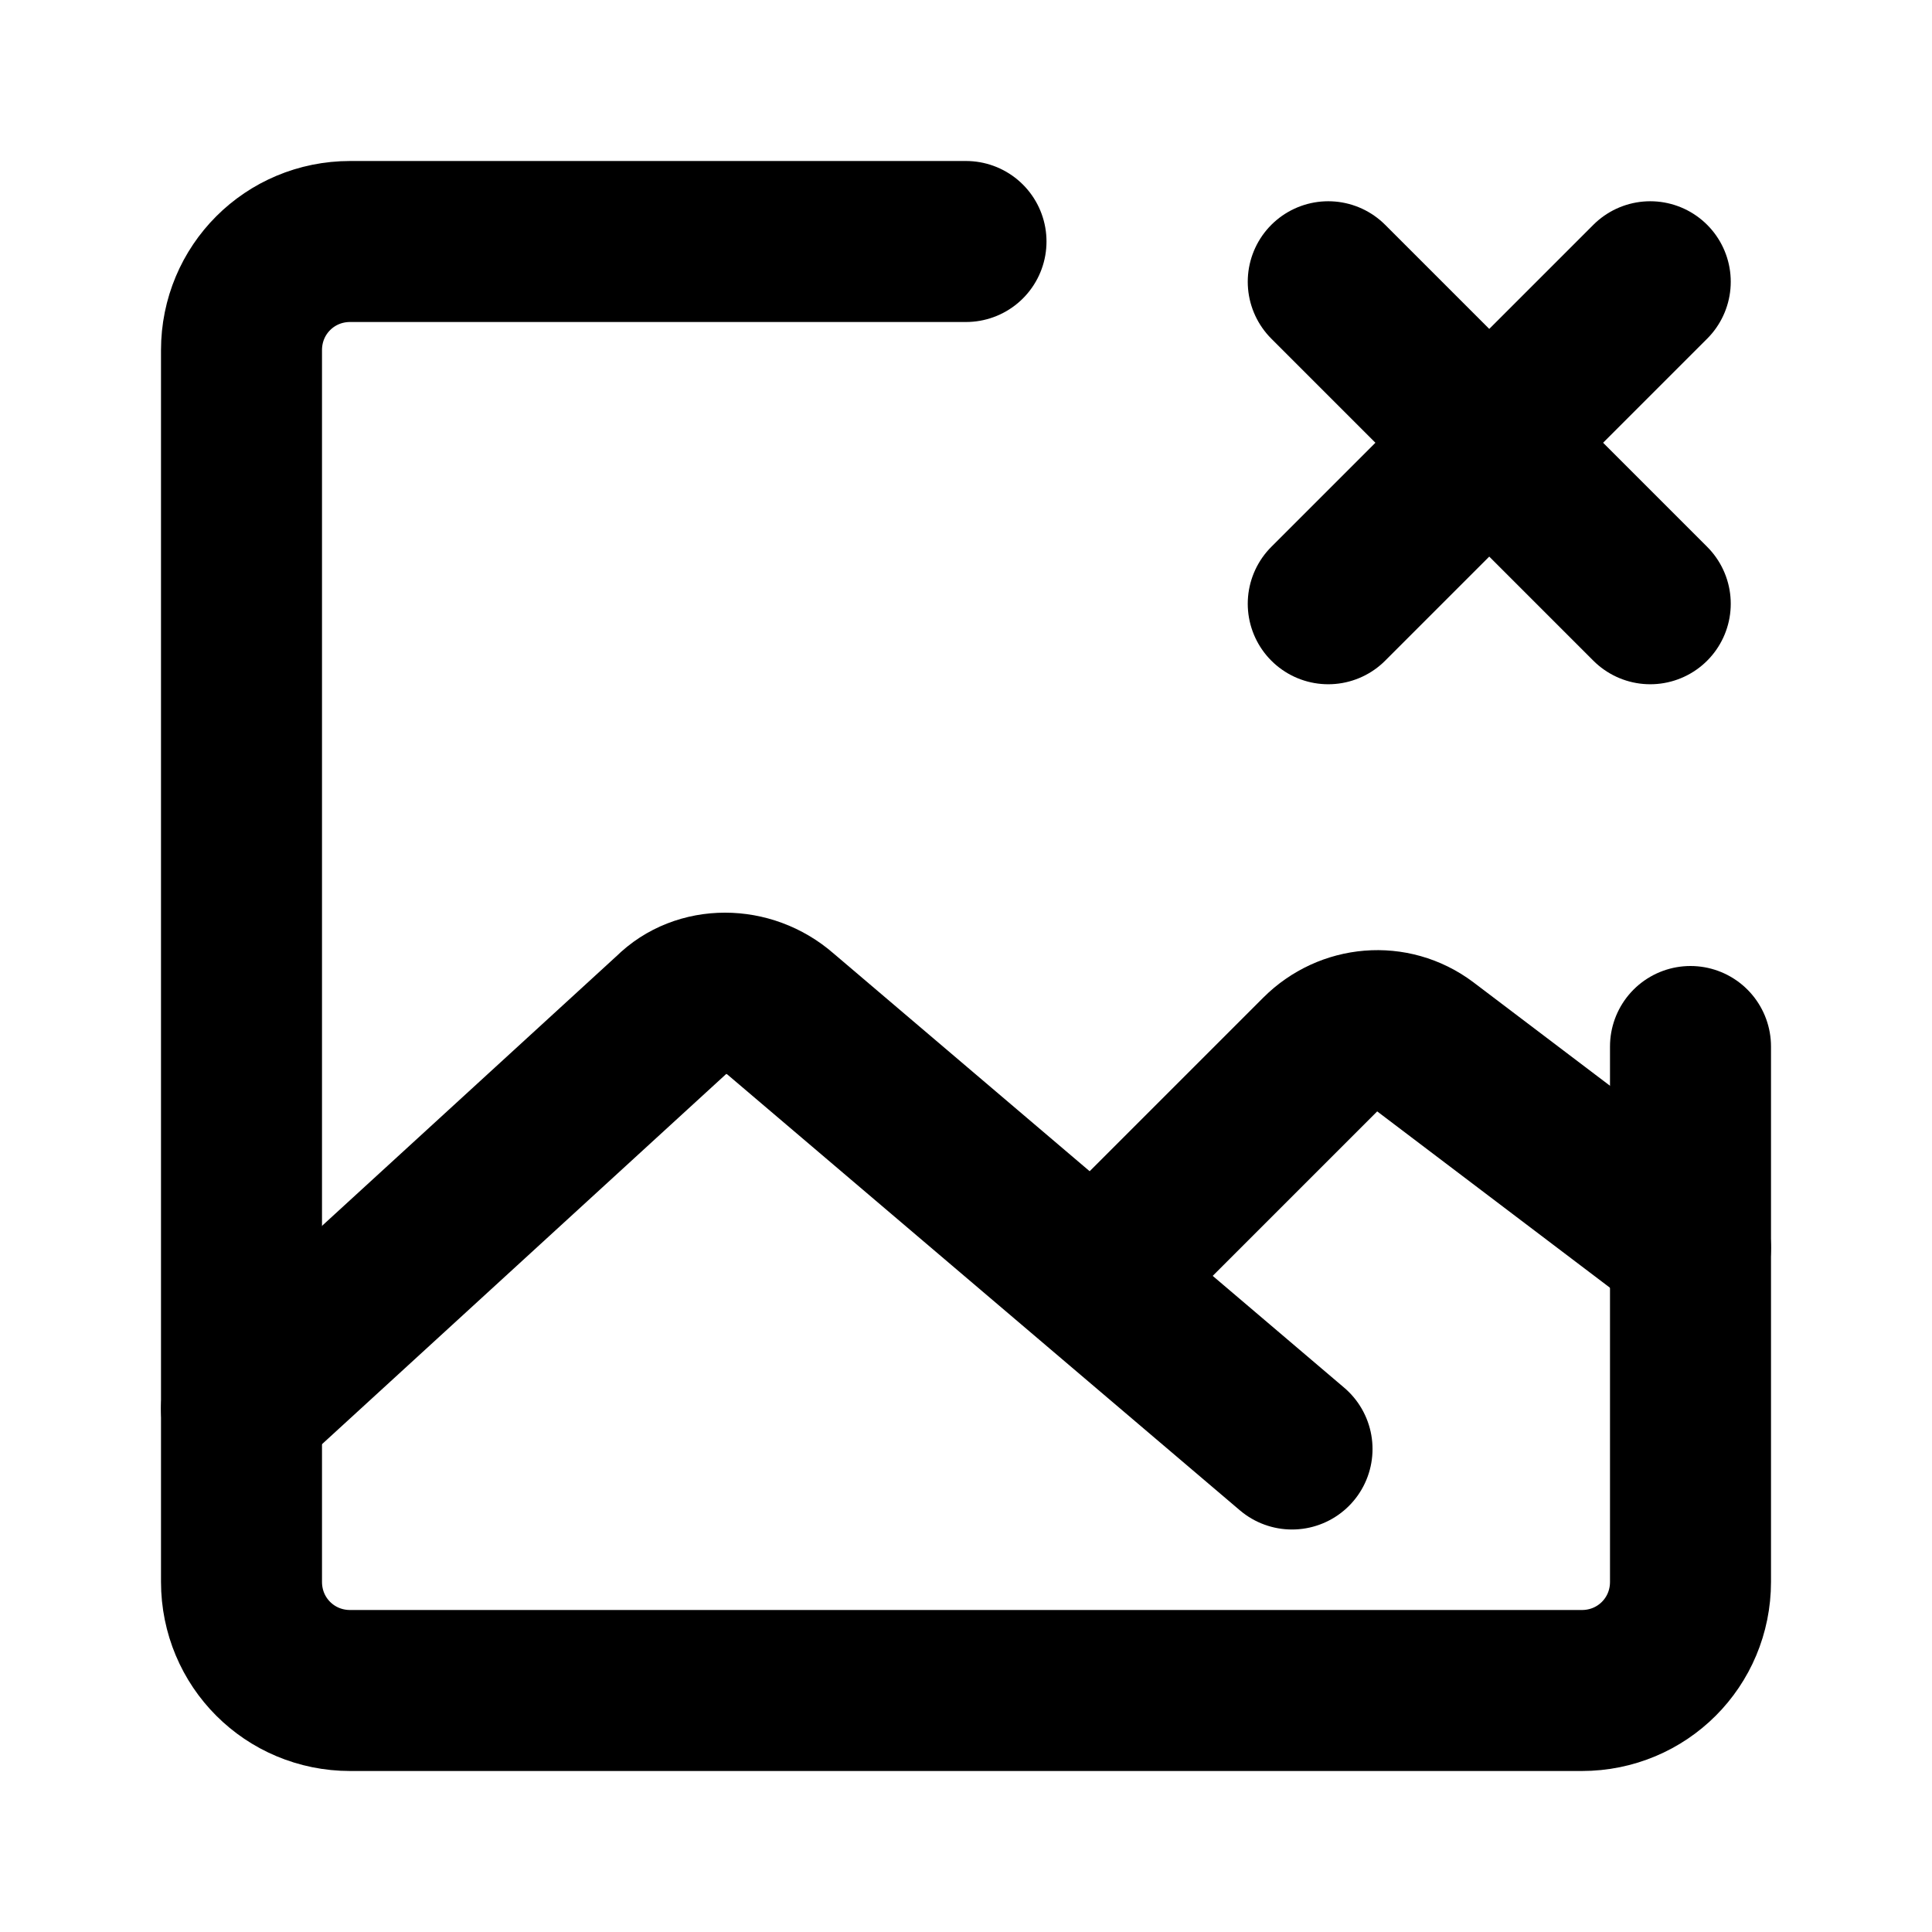 <svg width="48" height="48" viewBox="0 0 48 48" fill="none" xmlns="http://www.w3.org/2000/svg">
  <path d="M24,6H8.7c-1.5,0-2.7,1.2-2.7,2.7v30.6c0,1.5,1.2,2.7,2.7,2.7h30.6c1.5,0,2.7-1.2,2.7-2.7v-13.3" stroke="black" stroke-linecap="round" stroke-linejoin="round" stroke-width="4"/>
  <g>
    <path d="M6,35l10.7-9.8c.7-.7,1.9-.7,2.7,0l12.7,10.8" stroke="black" stroke-linecap="round" stroke-linejoin="round" stroke-width="4"/>
    <path d="M28,31l4.8-4.8c.7-.7,1.8-.8,2.6-.2l6.6,5" stroke="black" stroke-linecap="round" stroke-linejoin="round" stroke-width="4"/>
    <path d="M33,7l8,8" stroke="black" stroke-linecap="round" stroke-linejoin="round" stroke-width="4"/>
    <path d="M41,7l-8,8" stroke="black" stroke-linecap="round" stroke-linejoin="round" stroke-width="4"/>
  </g>
</svg>
